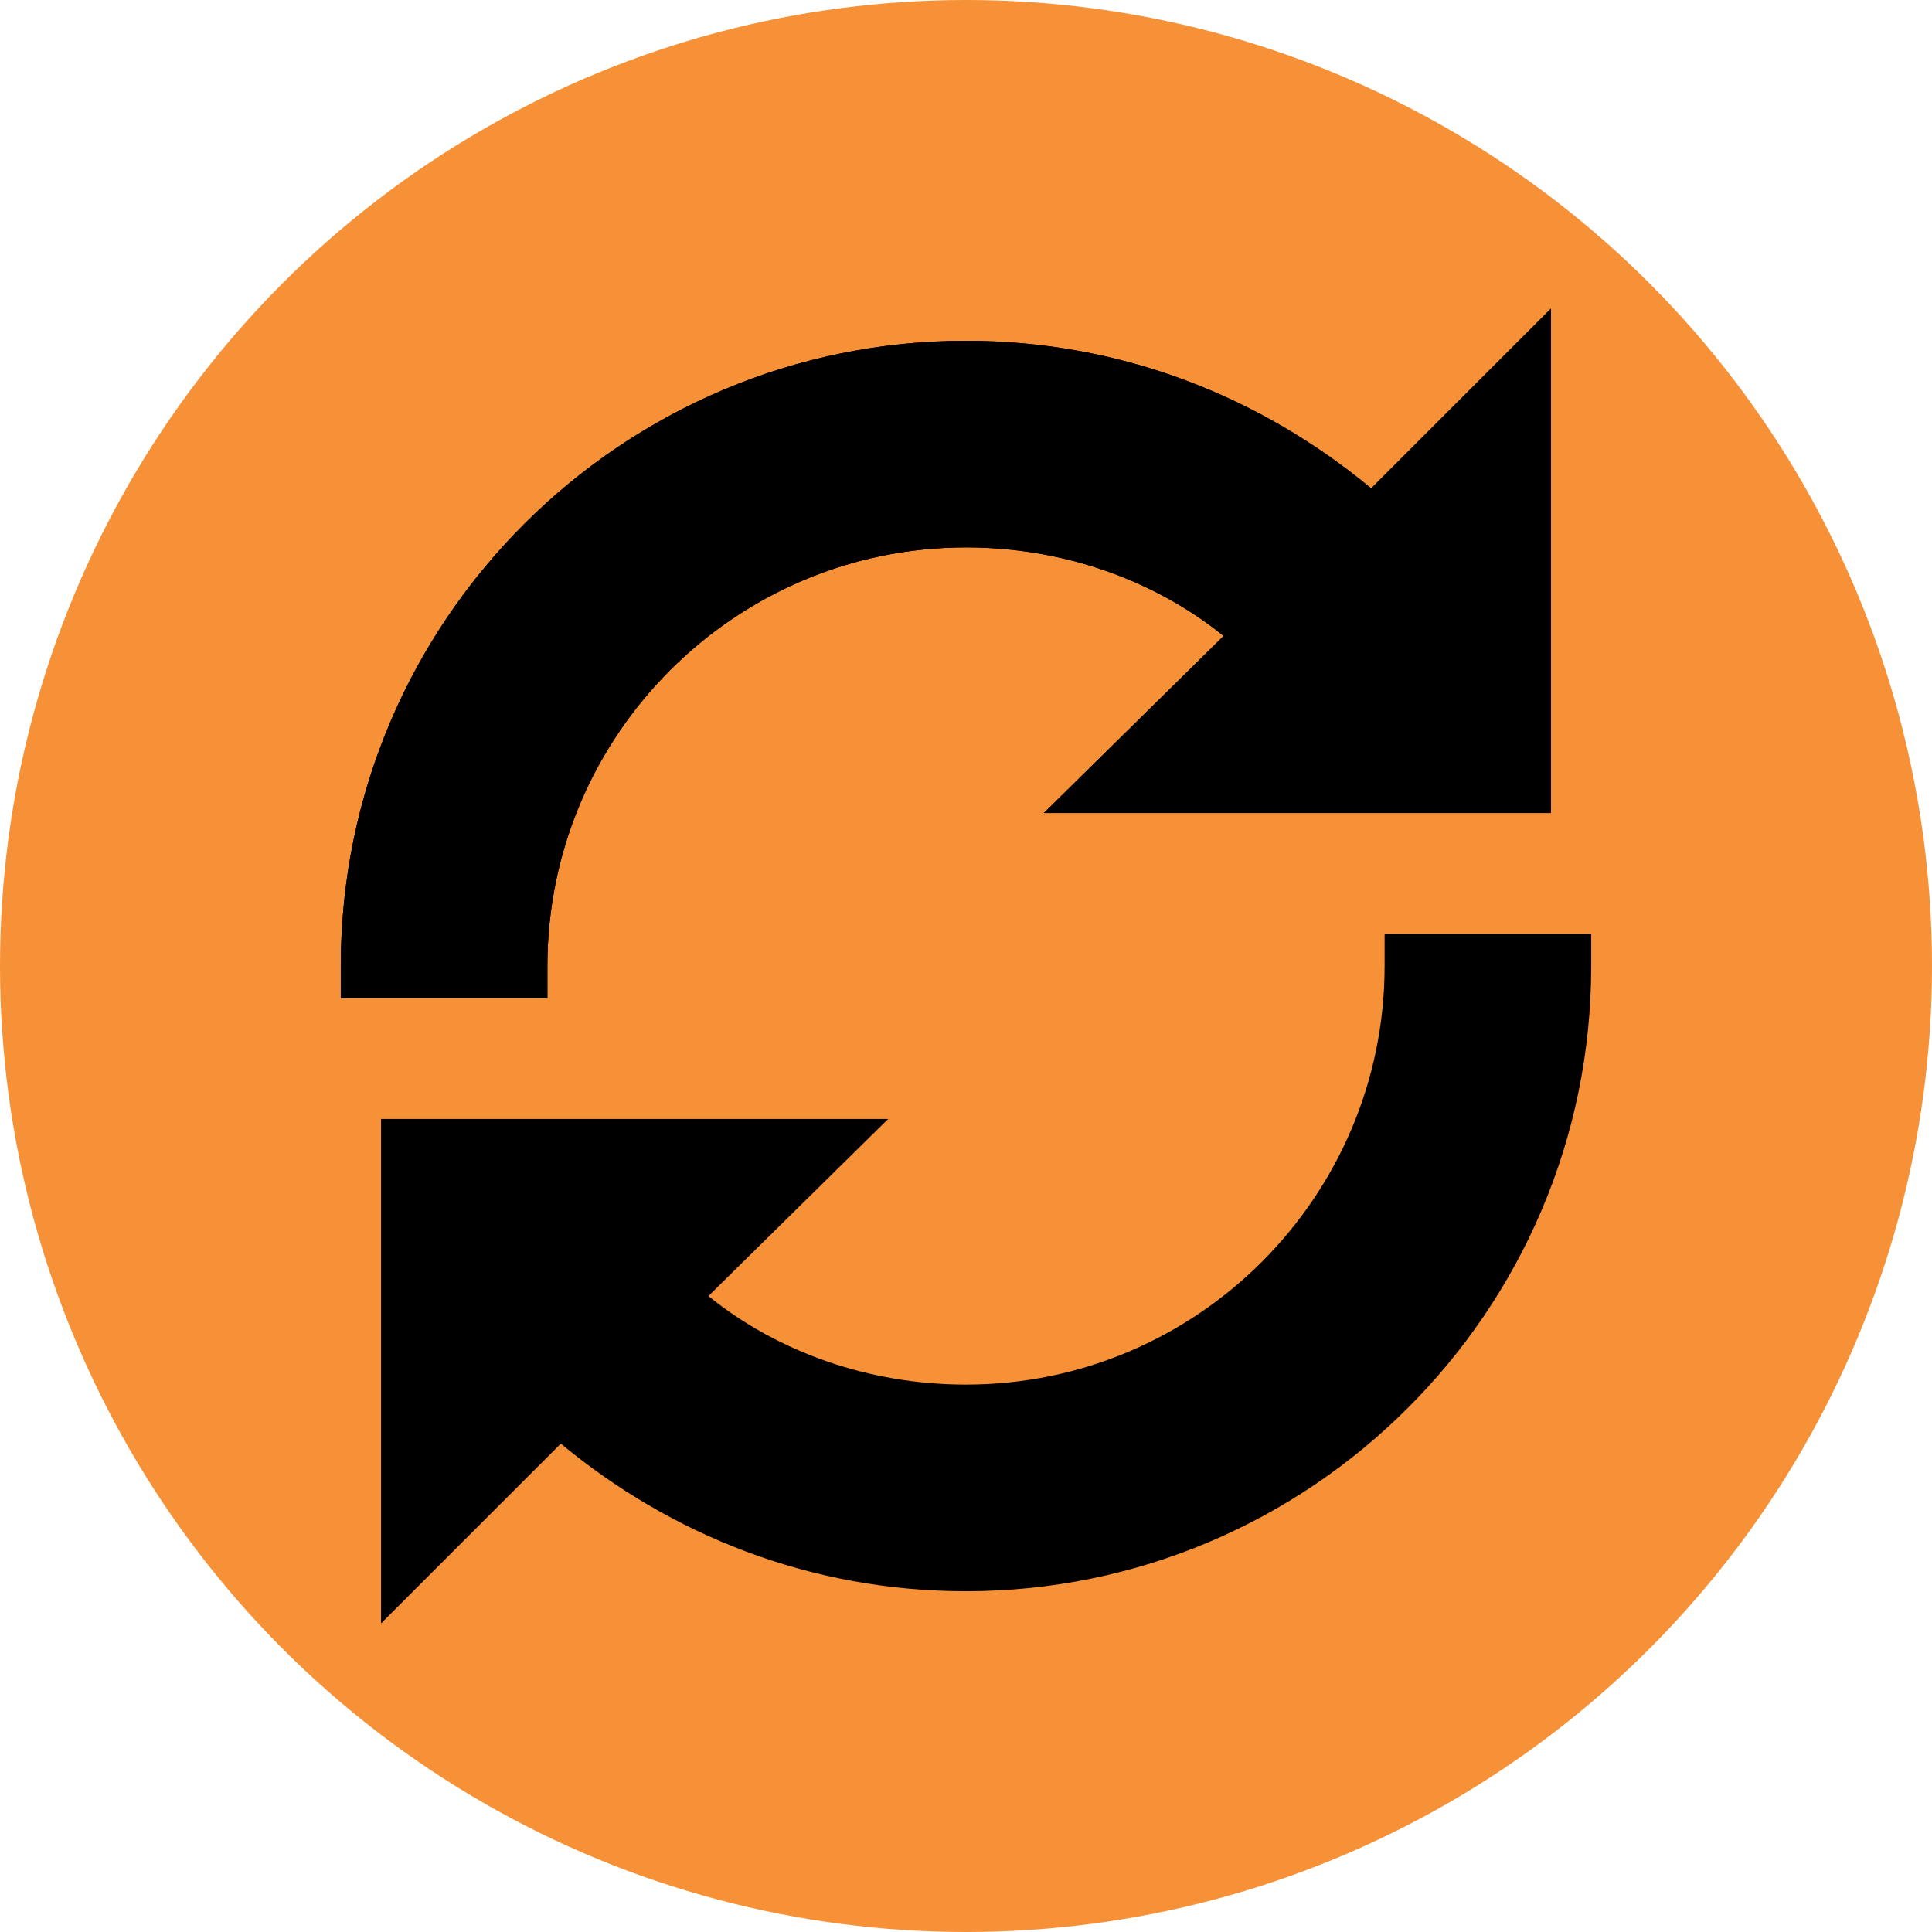 <?xml version="1.0" encoding="utf-8"?>
<!-- Generator: Adobe Illustrator 18.1.0, SVG Export Plug-In . SVG Version: 6.00 Build 0)  -->
<svg version="1.1" id="Layer_1" xmlns="http://www.w3.org/2000/svg" xmlns:xlink="http://www.w3.org/1999/xlink" x="0px" y="0px"
	 viewBox="0 0 72 72" enable-background="new 0 0 72 72" xml:space="preserve">
<circle fill="#F79138" cx="36" cy="36" r="36"/>
<g>
	<path d="M57.8,11.5v18.8l-7.3,0l-11.6,0l6.7-6.6c-2.6-2.1-6-3.3-9.6-3.3c-8.6,0-15.6,7-15.6,15.6c0,0.4,0,0.8,0,1.2h-7.7
		c0-0.4,0-0.8,0-1.2c0-12.9,10.5-23.3,23.3-23.3c5.8,0,11,2.1,15.1,5.5L57.8,11.5z"/>
	<path d="M57.8,11.5v18.8l-7.3,0l-11.6,0l6.7-6.6c-2.6-2.1-6-3.3-9.6-3.3c-8.6,0-15.6,7-15.6,15.6c0,0.4,0,0.8,0,1.2h-7.7
		c0-0.4,0-0.8,0-1.2c0-12.9,10.5-23.3,23.3-23.3c5.8,0,11,2.1,15.1,5.5L57.8,11.5z"/>
	<path d="M14.2,60.5V41.7l7.3,0l11.6,0l-6.7,6.6c2.6,2.1,6,3.3,9.6,3.3c8.6,0,15.6-7,15.6-15.6c0-0.4,0-0.8,0-1.2h7.7
		c0,0.4,0,0.8,0,1.2c0,12.9-10.5,23.3-23.3,23.3c-5.8,0-11-2.1-15.1-5.5L14.2,60.5z"/>
</g>
</svg>
